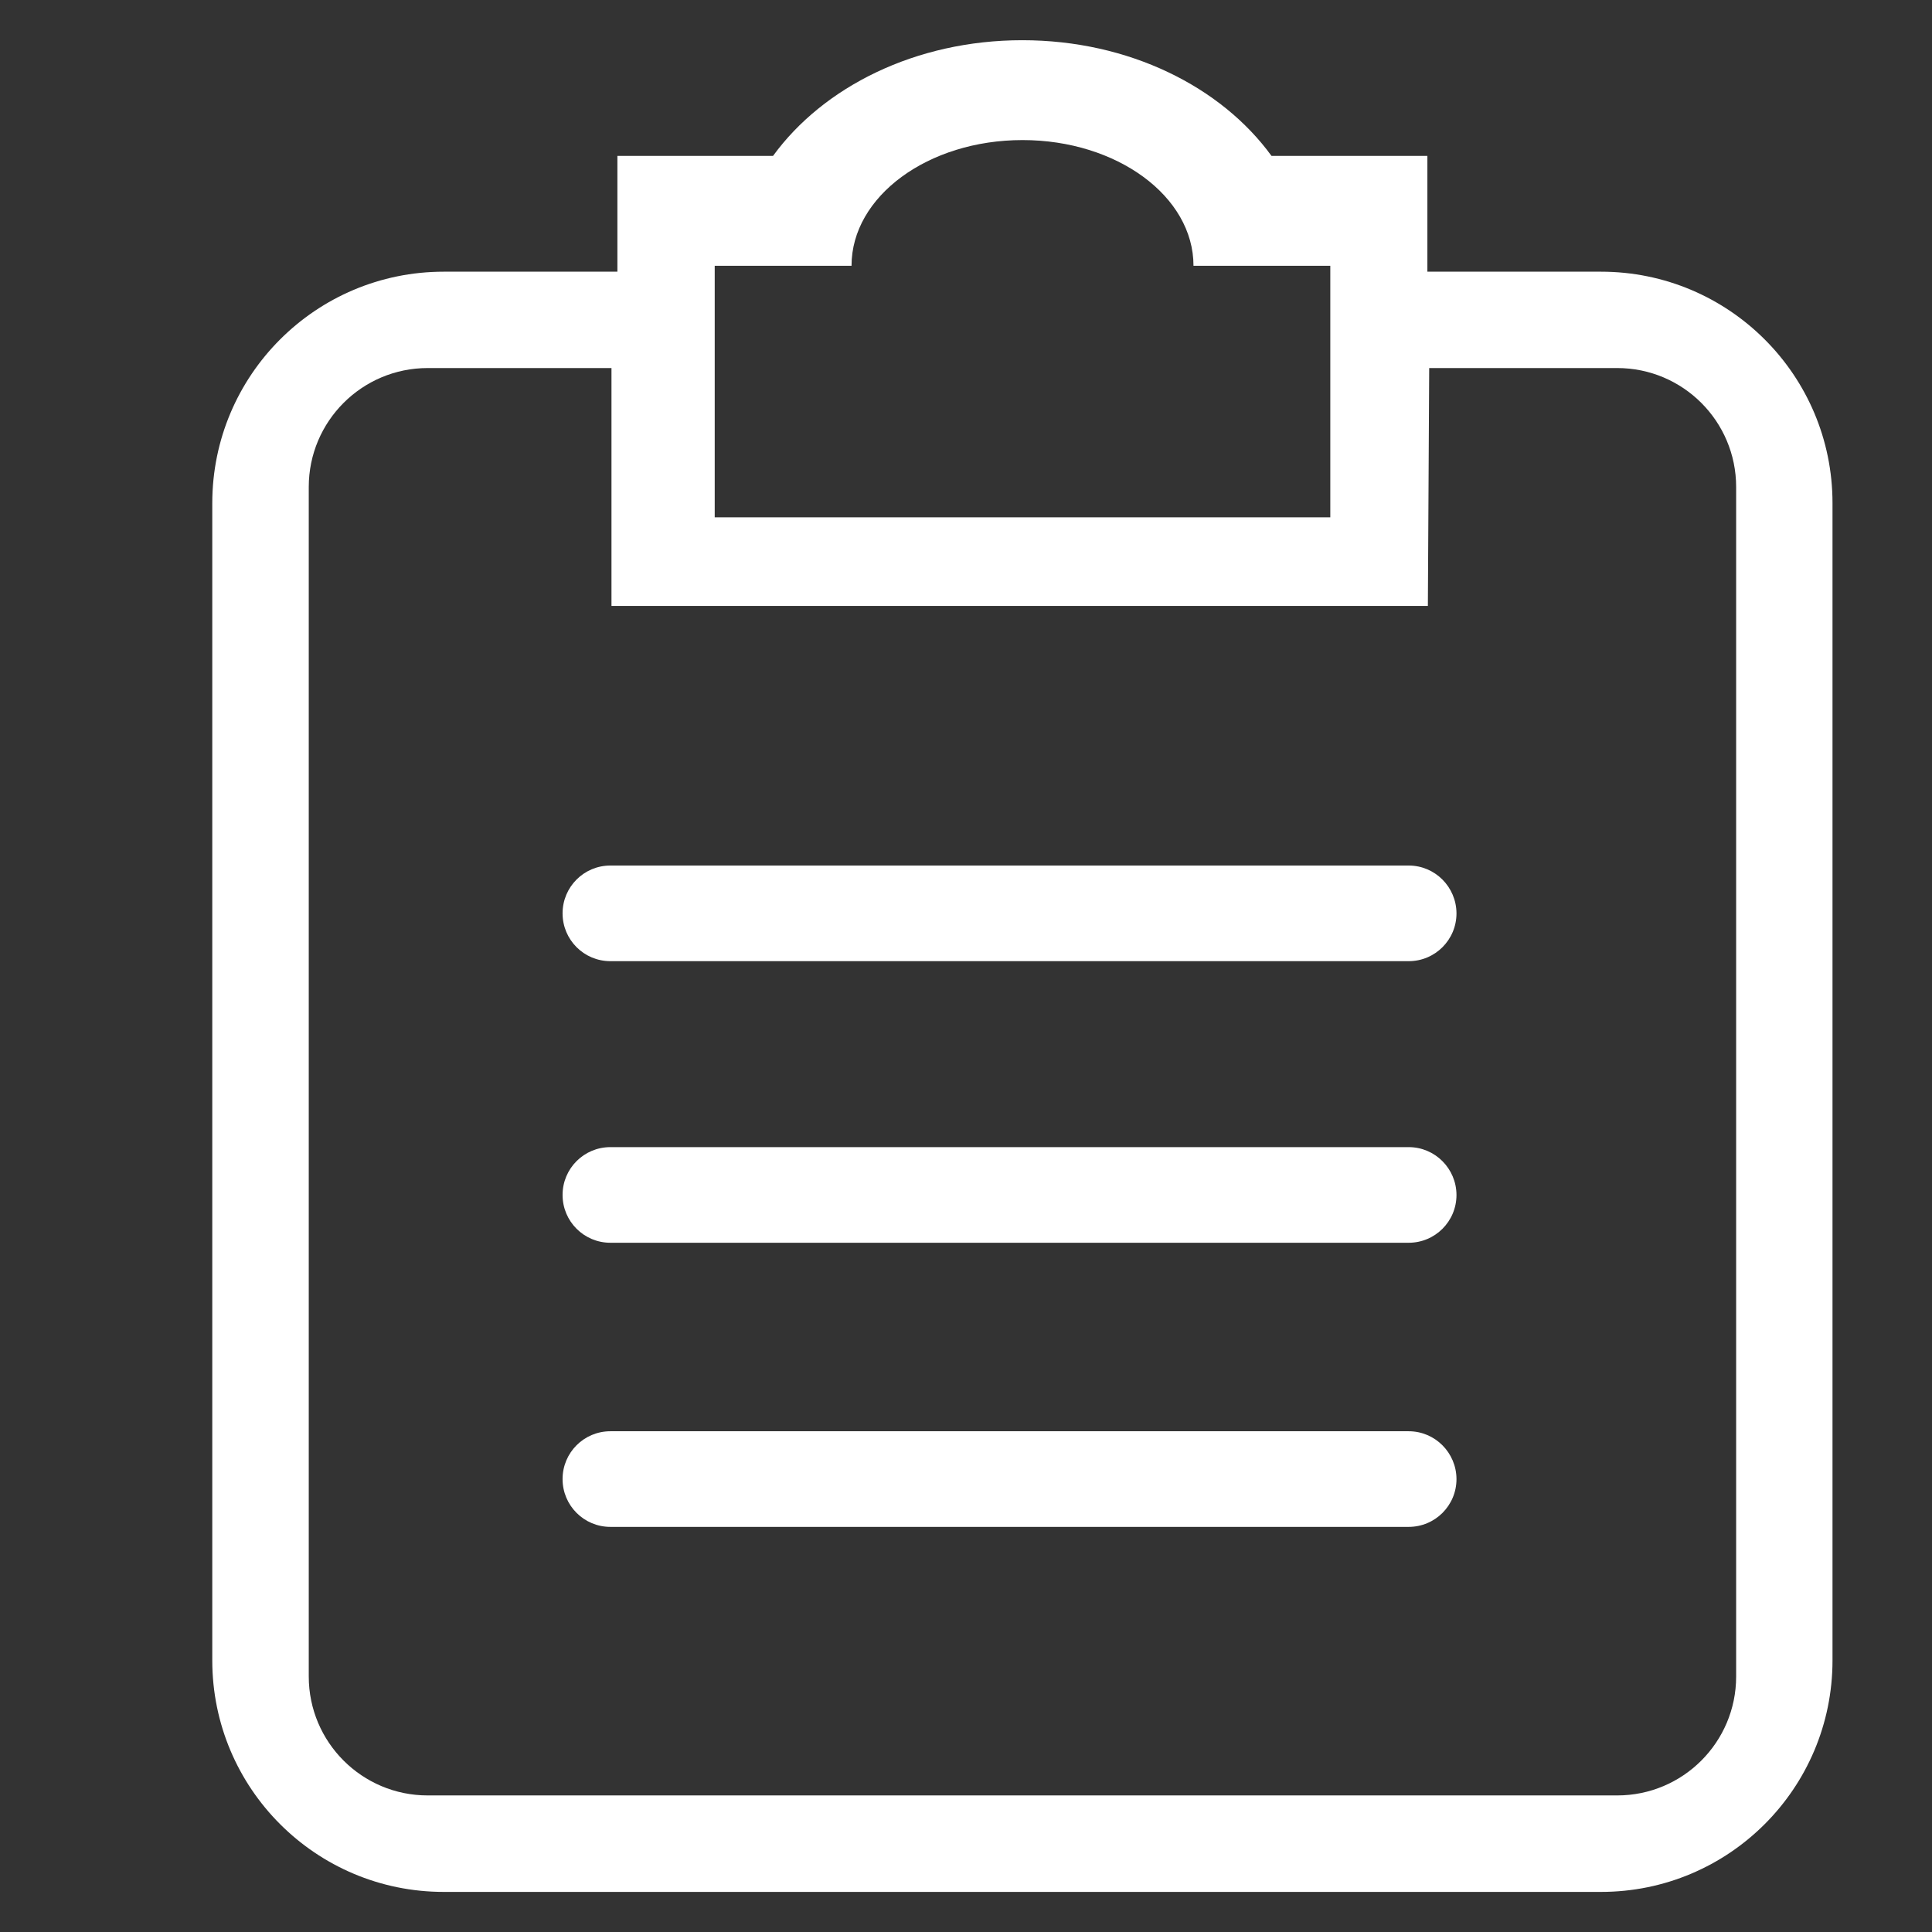 <?xml version="1.0" standalone="no"?><!DOCTYPE svg PUBLIC "-//W3C//DTD SVG 1.1//EN" "http://www.w3.org/Graphics/SVG/1.1/DTD/svg11.dtd"><svg t="1492068165585" class="icon" style="" viewBox="0 0 1024 1024" version="1.1" xmlns="http://www.w3.org/2000/svg" p-id="2402" xmlns:xlink="http://www.w3.org/1999/xlink" width="200" height="200"><rect x="0" y="0" width="1024" height="1024" fill="#333333" stroke="none"/><defs><style type="text/css"></style></defs><path d="M848.576 144l-92.032 0L756.544 82.624l-82.624 0c-26.56-36.544-75.456-61.312-132.096-61.312-56.64 0-105.536 24.832-132.096 61.312L327.232 82.624 327.232 144 235.2 144c-67.776 0-122.688 54.912-122.688 122.688l0 613.376c0 67.776 54.912 122.688 122.688 122.688l613.376 0c67.776 0 122.688-54.912 122.688-122.688L971.264 266.624C971.264 198.912 916.352 144 848.576 144L848.576 144zM378.816 140.864l72.512 0c0-36.8 40.576-66.624 90.624-66.624 50.048 0 90.624 29.824 90.624 66.624l72.512 0 0 133.312L378.816 274.176 378.816 140.864 378.816 140.864zM920.192 888.576c0 34.816-28.224 63.04-63.04 63.04L226.688 951.616c-34.816 0-63.04-28.224-63.04-63.04L163.648 258.112c0-34.816 28.224-63.04 63.04-63.04l97.408 0 0 126.08 432.704 0 0.704-126.08 99.648 0c34.816 0 63.04 28.224 63.04 63.04L920.192 888.576 920.192 888.576zM746.624 458.752 323.52 458.752c-14.016 0-25.344 11.328-25.344 25.344 0 14.016 11.328 25.344 25.344 25.344l423.104 0c14.016 0 25.344-11.328 25.344-25.344C771.904 470.08 760.576 458.752 746.624 458.752L746.624 458.752z" p-id="2403" fill="#ffffff"></path><path d="M746.624 608 323.52 608c-14.016 0-25.344 11.328-25.344 25.344 0 14.016 11.328 25.344 25.344 25.344l423.104 0c14.016 0 25.344-11.328 25.344-25.344C771.904 619.328 760.576 608 746.624 608L746.624 608z" p-id="2404" fill="#ffffff"></path><path d="M746.624 758.592 323.52 758.592c-14.016 0-25.344 11.328-25.344 25.344 0 14.016 11.328 25.344 25.344 25.344l423.104 0c14.016 0 25.344-11.328 25.344-25.344C771.904 769.92 760.576 758.592 746.624 758.592L746.624 758.592z" p-id="2405" fill="#ffffff"></path></svg>